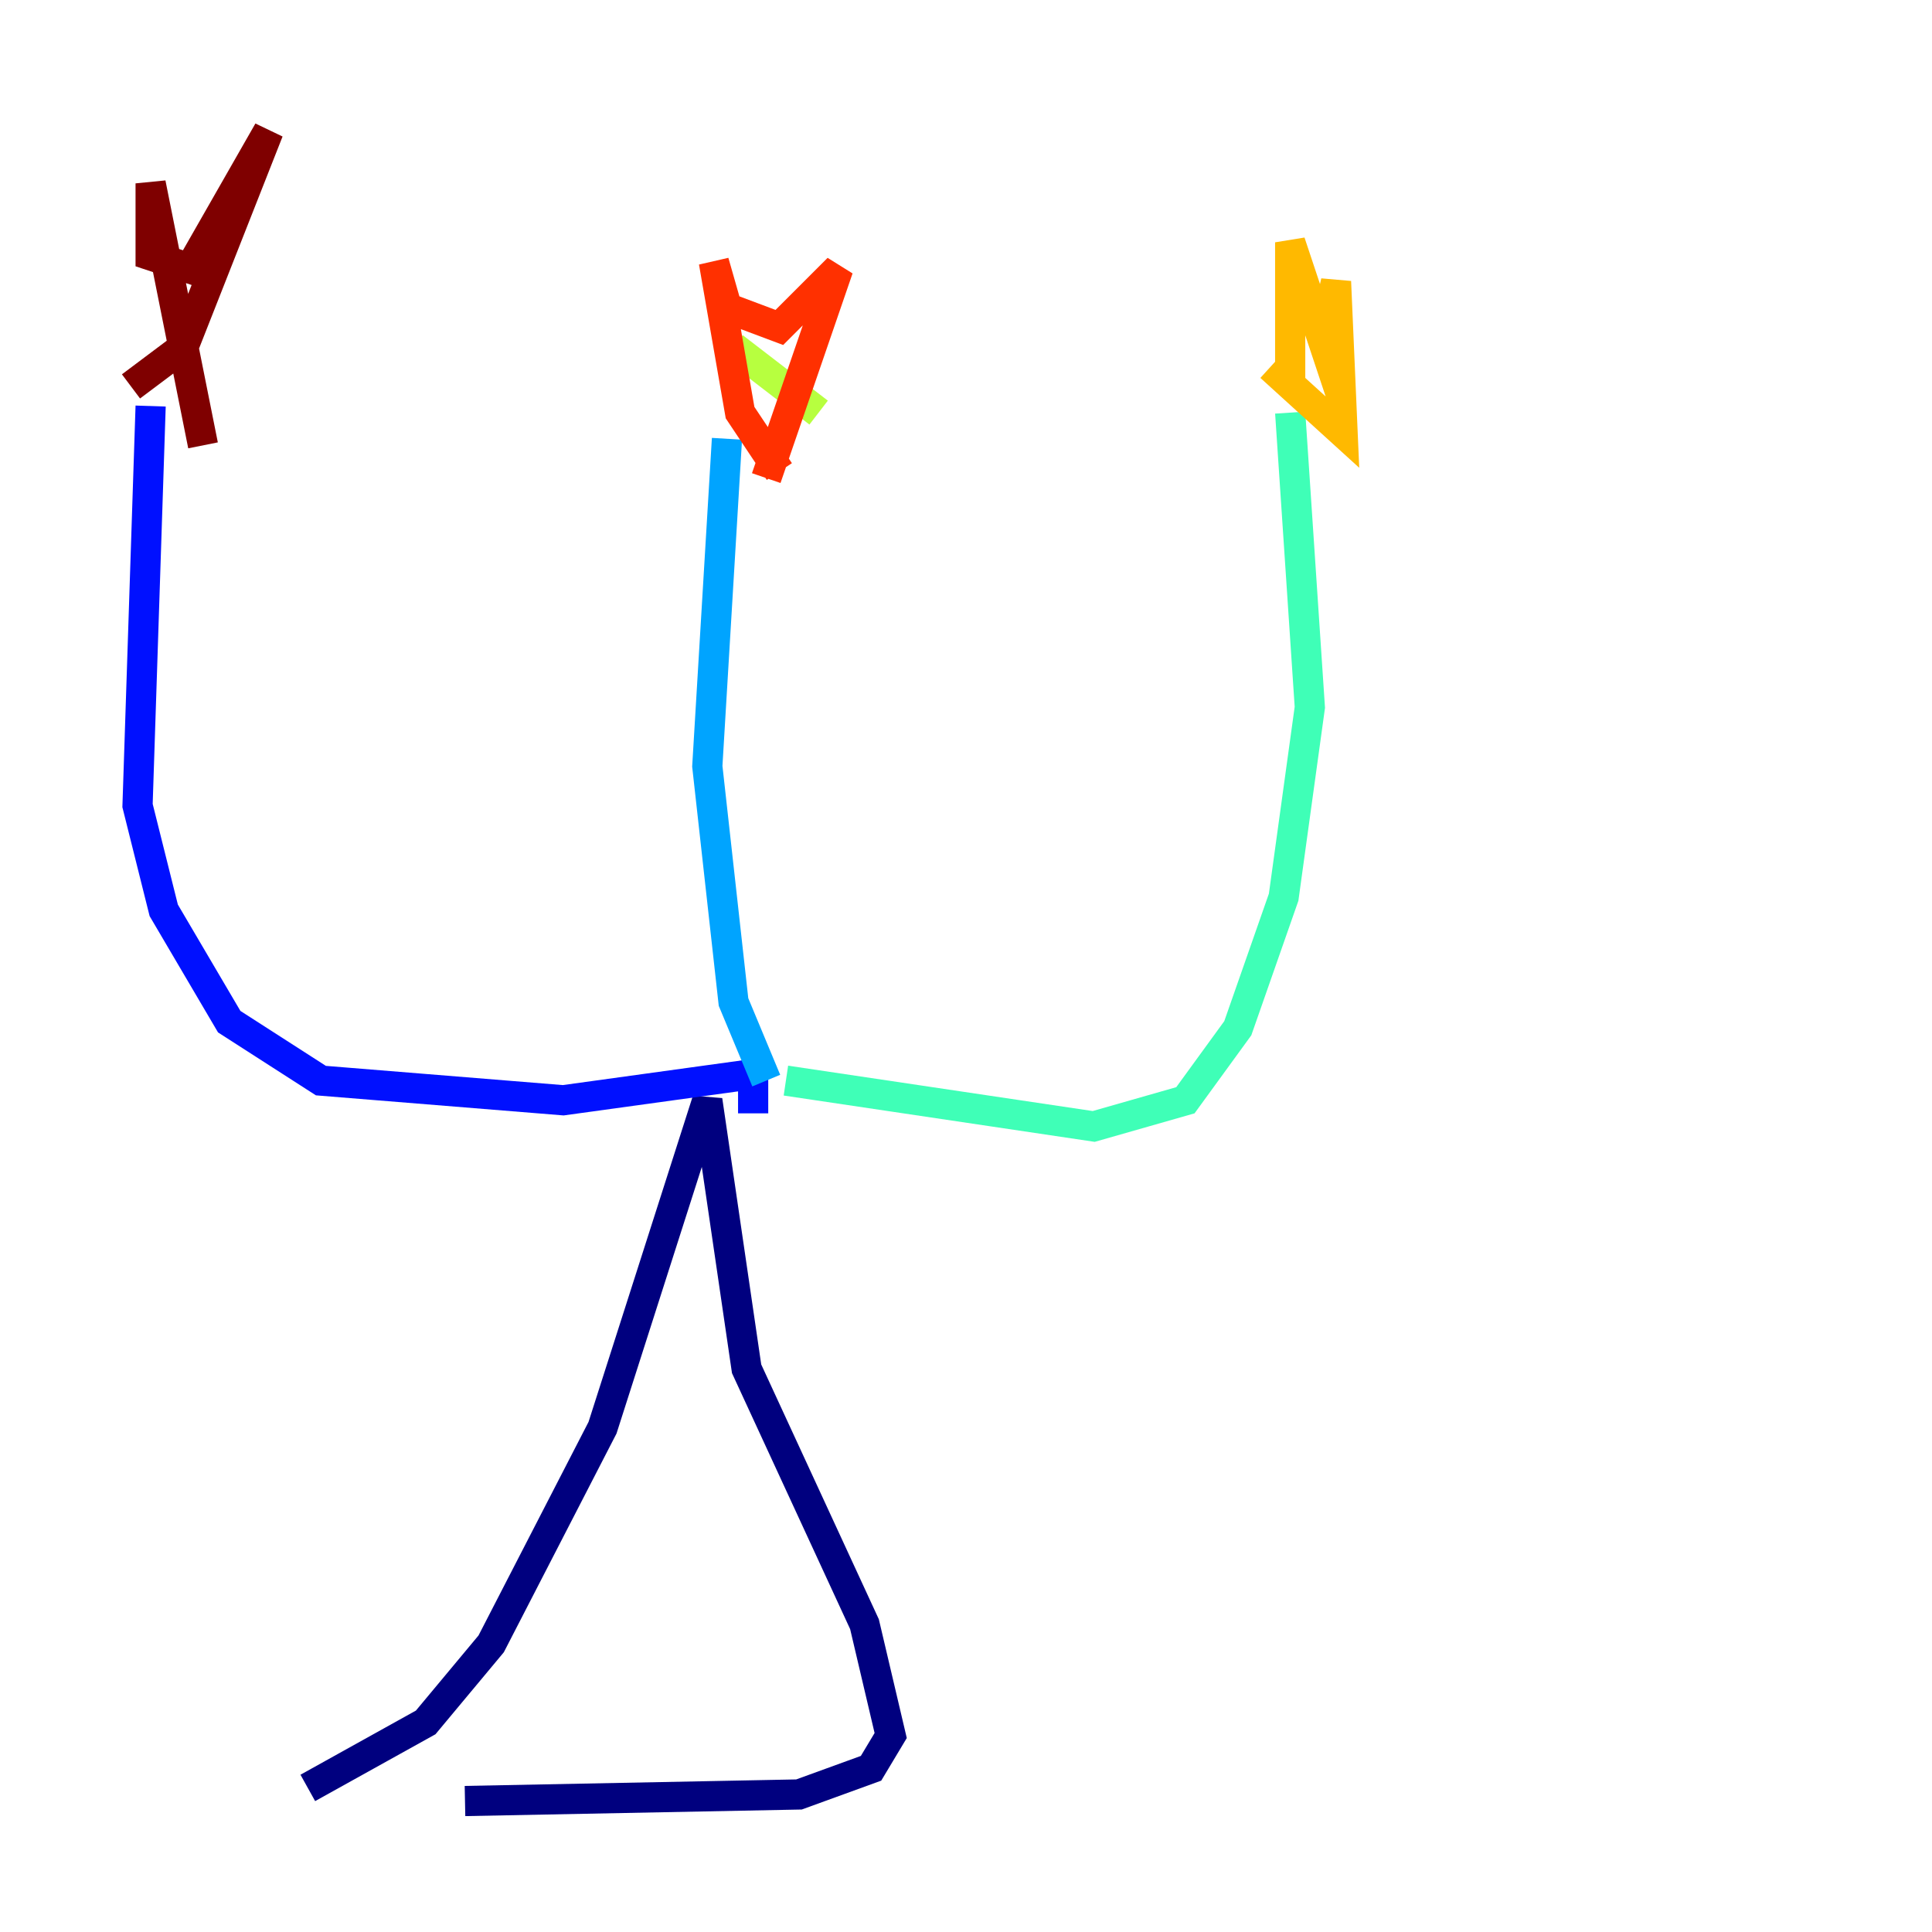 <?xml version="1.0" encoding="utf-8" ?>
<svg baseProfile="tiny" height="128" version="1.2" viewBox="0,0,128,128" width="128" xmlns="http://www.w3.org/2000/svg" xmlns:ev="http://www.w3.org/2001/xml-events" xmlns:xlink="http://www.w3.org/1999/xlink"><defs /><polyline fill="none" points="20.393,118.454 28.203,114.115 32.542,108.909 39.919,94.59 46.861,72.895 49.464,90.685 57.275,107.607 59.01,114.983 57.709,117.153 52.936,118.888 30.807,119.322" stroke="#00007f" stroke-width="2" /><polyline fill="none" points="49.898,73.763 49.898,71.159 37.315,72.895 21.261,71.593 15.186,67.688 10.848,60.312 9.112,53.37 9.98,26.902" stroke="#0010ff" stroke-width="2" /><polyline fill="none" points="50.766,71.593 48.597,66.386 46.861,50.766 48.163,29.071" stroke="#00a4ff" stroke-width="2" /><polyline fill="none" points="52.068,71.593 72.461,74.63 78.536,72.895 82.007,68.122 85.044,59.444 86.78,46.861 85.478,27.336" stroke="#3fffb7" stroke-width="2" /><polyline fill="none" points="48.597,22.997 54.237,27.336" stroke="#b7ff3f" stroke-width="2" /><polyline fill="none" points="85.478,25.166 85.478,16.054 87.647,22.563 88.515,18.658 88.949,28.637 84.176,24.298" stroke="#ffb900" stroke-width="2" /><polyline fill="none" points="51.634,31.241 49.031,27.336 47.295,17.356 48.163,20.393 51.634,21.695 55.539,17.79 50.766,31.675" stroke="#ff3000" stroke-width="2" /><polyline fill="none" points="13.451,29.505 9.98,12.149 9.98,16.922 12.583,17.79 17.79,8.678 12.149,22.997 8.678,25.6" stroke="#7f0000" stroke-width="2" /></svg>